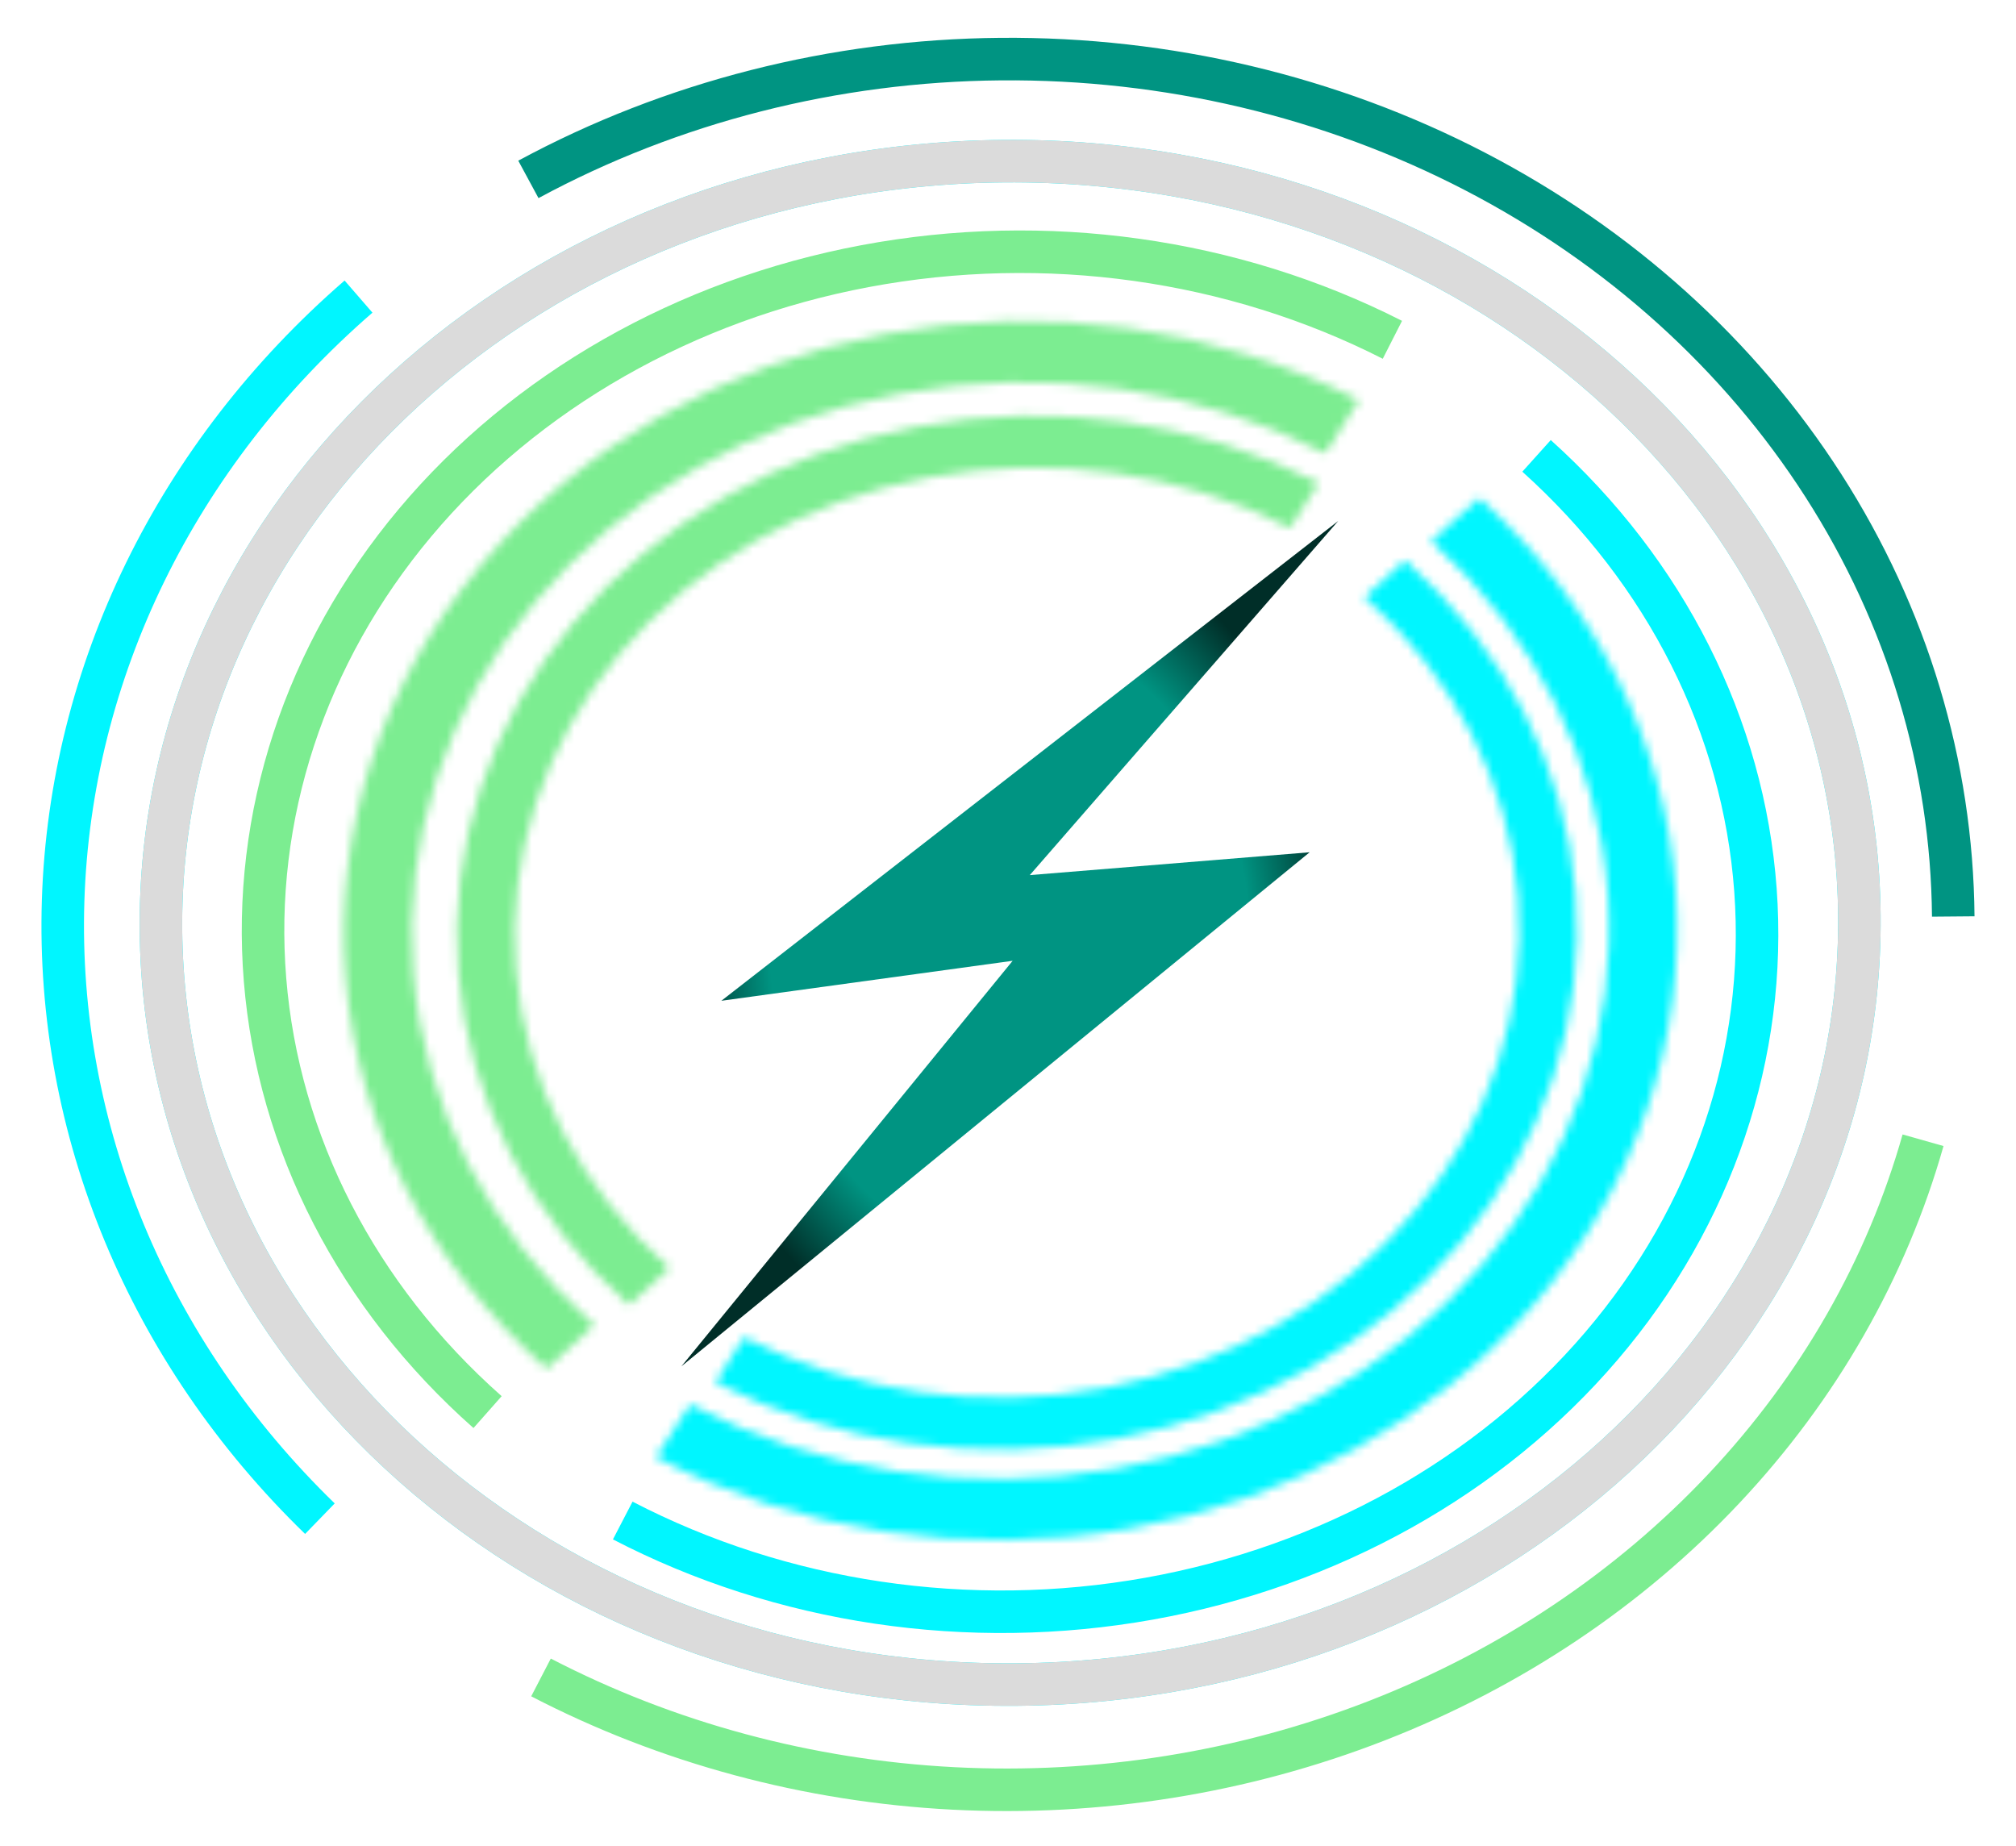 <svg width="237" height="217" viewBox="0 0 237 217" fill="none" xmlns="http://www.w3.org/2000/svg">
<g filter="url(#filter0_f_4_2075)">
<path d="M37.608 178.52C17.404 158.912 6.573 132.781 7.42 105.886C8.268 78.99 20.729 53.435 42.147 34.864" stroke="#00F6FF" stroke-width="5"/>
</g>
<g filter="url(#filter1_f_4_2075)">
<path d="M62.117 21.088C78.947 11.993 98.098 7.112 117.644 6.947C137.189 6.783 156.42 11.341 173.4 20.151C190.379 28.961 204.498 41.704 214.357 57.078C224.215 72.451 229.473 89.92 229.623 107.731" stroke="#009482" stroke-width="5"/>
</g>
<g filter="url(#filter2_f_4_2075)">
<path d="M226.073 134.036C221.805 149.116 213.808 163.118 202.683 174.952C191.557 186.787 177.601 196.134 161.885 202.257C146.168 208.381 129.124 211.11 112.073 210.229C95.023 209.348 78.437 204.881 63.6 197.183" stroke="#7CED91" stroke-width="5"/>
</g>
<path d="M218.587 107.641C219.002 156.849 174.9 197.553 119.508 198.02C64.116 198.486 19.335 158.53 18.921 109.322C18.507 60.115 62.608 19.411 118.001 18.944C173.393 18.478 218.173 58.434 218.587 107.641Z" stroke="#00F7FF" stroke-width="5"/>
<path d="M218.587 107.641C219.002 156.849 174.9 197.553 119.508 198.02C64.116 198.486 19.335 158.53 18.921 109.322C18.507 60.115 62.608 19.411 118.001 18.944C173.393 18.478 218.173 58.434 218.587 107.641Z" stroke="#DBDBDB" stroke-width="5"/>
<path d="M57.319 165.993C41.986 152.434 32.718 134.366 31.157 115.175C29.596 95.987 35.839 76.893 48.792 61.449C61.752 45.997 80.552 35.252 101.721 31.28C122.89 27.309 144.919 30.397 163.69 39.944" stroke="#7CED91" stroke-width="5"/>
<path d="M180.636 53.588C195.855 67.275 204.971 85.421 206.371 104.624C207.77 123.825 201.366 142.865 188.284 158.2C175.194 173.542 156.304 184.129 135.103 187.922C113.901 191.715 91.898 188.441 73.209 178.737" stroke="#00F6FF" stroke-width="5"/>
<mask id="path-8-inside-1_4_2075" fill="white">
<path d="M159.759 47.034C142.896 38.457 123.132 35.692 104.147 39.254C85.162 42.815 68.252 52.461 56.567 66.393C44.882 80.325 39.219 97.593 40.634 114.98C42.048 132.368 50.443 148.689 64.255 160.902L69.862 155.773C57.432 144.781 49.876 130.092 48.603 114.443C47.33 98.794 52.427 83.253 62.943 70.714C73.46 58.175 88.679 49.495 105.765 46.289C122.852 43.084 140.64 45.572 155.816 53.291L159.759 47.034Z"/>
</mask>
<path d="M159.759 47.034C142.896 38.457 123.132 35.692 104.147 39.254C85.162 42.815 68.252 52.461 56.567 66.393C44.882 80.325 39.219 97.593 40.634 114.98C42.048 132.368 50.443 148.689 64.255 160.902L69.862 155.773C57.432 144.781 49.876 130.092 48.603 114.443C47.33 98.794 52.427 83.253 62.943 70.714C73.46 58.175 88.679 49.495 105.765 46.289C122.852 43.084 140.64 45.572 155.816 53.291L159.759 47.034Z" stroke="#7CED91" stroke-width="10" mask="url(#path-8-inside-1_4_2075)"/>
<mask id="path-9-inside-2_4_2075" fill="white">
<path d="M77.116 171.299C93.879 180.067 113.611 183.057 132.635 179.713C151.659 176.368 168.678 166.916 180.521 153.119C192.365 139.321 198.224 122.119 197.008 104.716C195.793 87.314 187.584 70.898 173.913 58.528L168.247 63.593C180.552 74.726 187.939 89.5 189.033 105.162C190.127 120.825 184.854 136.307 174.195 148.725C163.536 161.143 148.219 169.649 131.097 172.659C113.975 175.669 96.217 172.978 81.13 165.086L77.116 171.299Z"/>
</mask>
<path d="M77.116 171.299C93.879 180.067 113.611 183.057 132.635 179.713C151.659 176.368 168.678 166.916 180.521 153.119C192.365 139.321 198.224 122.119 197.008 104.716C195.793 87.314 187.584 70.898 173.913 58.528L168.247 63.593C180.552 74.726 187.939 89.5 189.033 105.162C190.127 120.825 184.854 136.307 174.195 148.725C163.536 161.143 148.219 169.649 131.097 172.659C113.975 175.669 96.217 172.978 81.13 165.086L77.116 171.299Z" stroke="#00F6FF" stroke-width="10" mask="url(#path-9-inside-2_4_2075)"/>
<mask id="path-10-inside-3_4_2075" fill="white">
<path d="M155.022 56.756C140.708 49.475 123.93 47.128 107.814 50.151C91.698 53.175 77.343 61.363 67.424 73.189C57.505 85.016 52.698 99.675 53.898 114.435C55.099 129.195 62.226 143.05 73.95 153.418L78.71 149.063C68.158 139.732 61.744 127.263 60.664 113.979C59.583 100.695 63.91 87.502 72.837 76.858C81.764 66.214 94.684 58.845 109.188 56.124C123.692 53.403 138.793 55.515 151.675 62.068L155.022 56.756Z"/>
</mask>
<path d="M155.022 56.756C140.708 49.475 123.93 47.128 107.814 50.151C91.698 53.175 77.343 61.363 67.424 73.189C57.505 85.016 52.698 99.675 53.898 114.435C55.099 129.195 62.226 143.05 73.95 153.418L78.71 149.063C68.158 139.732 61.744 127.263 60.664 113.979C59.583 100.695 63.91 87.502 72.837 76.858C81.764 66.214 94.684 58.845 109.188 56.124C123.692 53.403 138.793 55.515 151.675 62.068L155.022 56.756Z" stroke="#7CED91" stroke-width="10" mask="url(#path-10-inside-3_4_2075)"/>
<mask id="path-11-inside-4_4_2075" fill="white">
<path d="M84.093 162.51C98.406 169.79 115.185 172.137 131.301 169.114C147.417 166.09 161.771 157.903 171.691 146.076C181.61 134.249 186.417 119.59 185.216 104.83C184.016 90.07 176.889 76.216 165.165 65.848L160.404 70.202C170.957 79.533 177.371 92.002 178.451 105.286C179.532 118.57 175.205 131.763 166.278 142.407C157.351 153.051 144.431 160.42 129.927 163.141C115.422 165.863 100.322 163.75 87.44 157.198L84.093 162.51Z"/>
</mask>
<path d="M84.093 162.51C98.406 169.79 115.185 172.137 131.301 169.114C147.417 166.09 161.771 157.903 171.691 146.076C181.61 134.249 186.417 119.59 185.216 104.83C184.016 90.07 176.889 76.216 165.165 65.848L160.404 70.202C170.957 79.533 177.371 92.002 178.451 105.286C179.532 118.57 175.205 131.763 166.278 142.407C157.351 153.051 144.431 160.42 129.927 163.141C115.422 165.863 100.322 163.75 87.44 157.198L84.093 162.51Z" stroke="#00F6FF" stroke-width="10" mask="url(#path-11-inside-4_4_2075)"/>
<path d="M80.104 160.613L119.047 112.941L84.804 117.641L157.319 61.24L121.062 102.869L153.962 100.184L80.104 160.613Z" fill="url(#paint0_angular_4_2075)"/>
<defs>
<filter id="filter0_f_4_2075" x="0.874" y="28.975" width="46.911" height="155.339" filterUnits="userSpaceOnUse" color-interpolation-filters="sRGB">
<feFlood flood-opacity="0" result="BackgroundImageFix"/>
<feBlend mode="normal" in="SourceGraphic" in2="BackgroundImageFix" result="shape"/>
<feGaussianBlur stdDeviation="2" result="effect1_foregroundBlur_4_2075"/>
</filter>
<filter id="filter1_f_4_2075" x="56.929" y="0.443" width="179.194" height="111.309" filterUnits="userSpaceOnUse" color-interpolation-filters="sRGB">
<feFlood flood-opacity="0" result="BackgroundImageFix"/>
<feBlend mode="normal" in="SourceGraphic" in2="BackgroundImageFix" result="shape"/>
<feGaussianBlur stdDeviation="2" result="effect1_foregroundBlur_4_2075"/>
</filter>
<filter id="filter2_f_4_2075" x="58.449" y="129.355" width="174.029" height="87.535" filterUnits="userSpaceOnUse" color-interpolation-filters="sRGB">
<feFlood flood-opacity="0" result="BackgroundImageFix"/>
<feBlend mode="normal" in="SourceGraphic" in2="BackgroundImageFix" result="shape"/>
<feGaussianBlur stdDeviation="2" result="effect1_foregroundBlur_4_2075"/>
</filter>
<radialGradient id="paint0_angular_4_2075" cx="0" cy="0" r="1" gradientUnits="userSpaceOnUse" gradientTransform="translate(118.712 110.927) rotate(90) scale(49.686 38.608)">
<stop offset="0.731" stop-color="#009482"/>
<stop offset="1" stop-color="#002E28"/>
</radialGradient>
</defs>
</svg>
